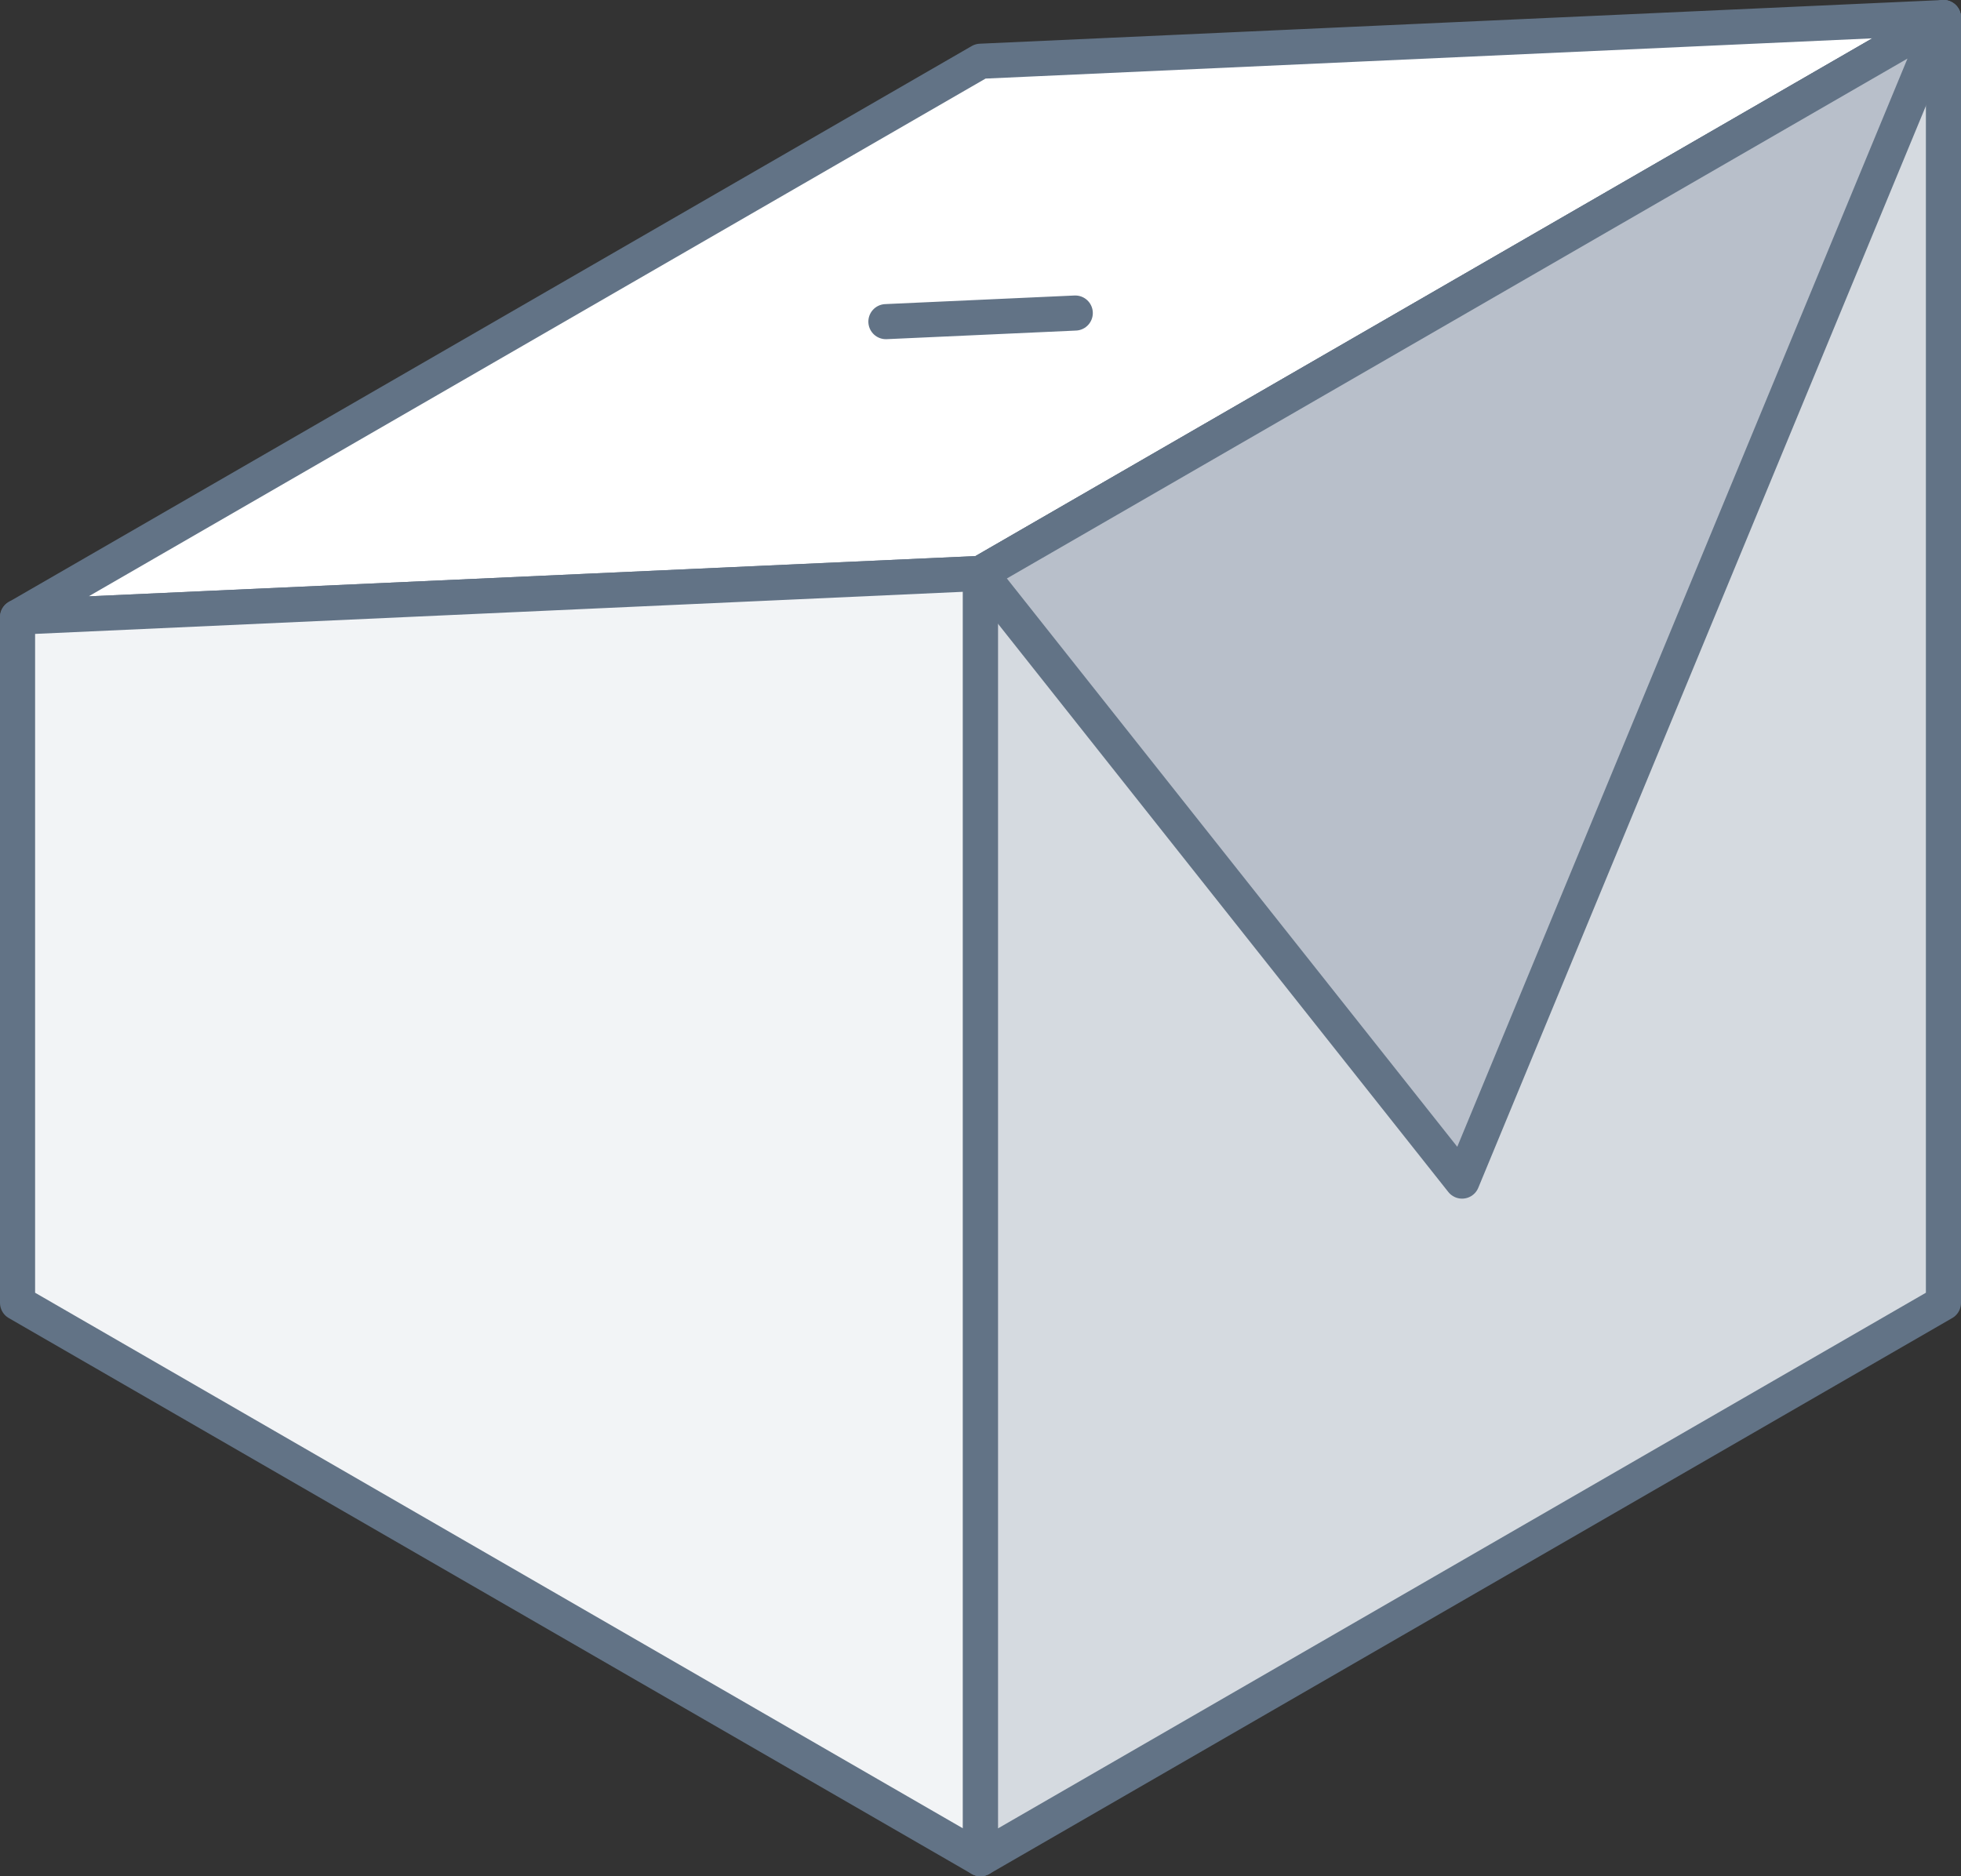 <svg xmlns="http://www.w3.org/2000/svg" width="111.74" height="106.93" viewBox="0 0 111.74 106.93"><rect x="0" y="0" width="111.74" height="106.93" fill="#333333" stroke="none"/><defs><style>.cls-1{fill:#fff;}.cls-1,.cls-2,.cls-3,.cls-4,.cls-5{stroke:#627386;stroke-linecap:round;stroke-linejoin:round;stroke-width:2px;}.cls-2{fill:#f2f4f6;}.cls-3{fill:#d5dae0;}.cls-4{fill:#b8bfca;}.cls-5{fill:none;}</style></defs><title>building_a3</title><g id="Layer_2" data-name="Layer 2"><g id="Layer_1-2" data-name="Layer 1"><polygon class="cls-1" points="1 35.17 55.87 32.68 110.74 1 55.87 3.49 1 35.17"/><polygon class="cls-2" points="55.87 32.68 55.87 105.93 1 74.25 1 35.17 55.87 32.68"/><polygon class="cls-3" points="55.87 32.68 55.87 105.93 110.74 74.25 110.74 1 55.87 32.68"/><polygon class="cls-4" points="55.87 32.68 83.31 67.31 110.74 1 55.87 32.68"/><line class="cls-5" x1="50.48" y1="18.33" x2="61.27" y2="17.84"/></g></g></svg>